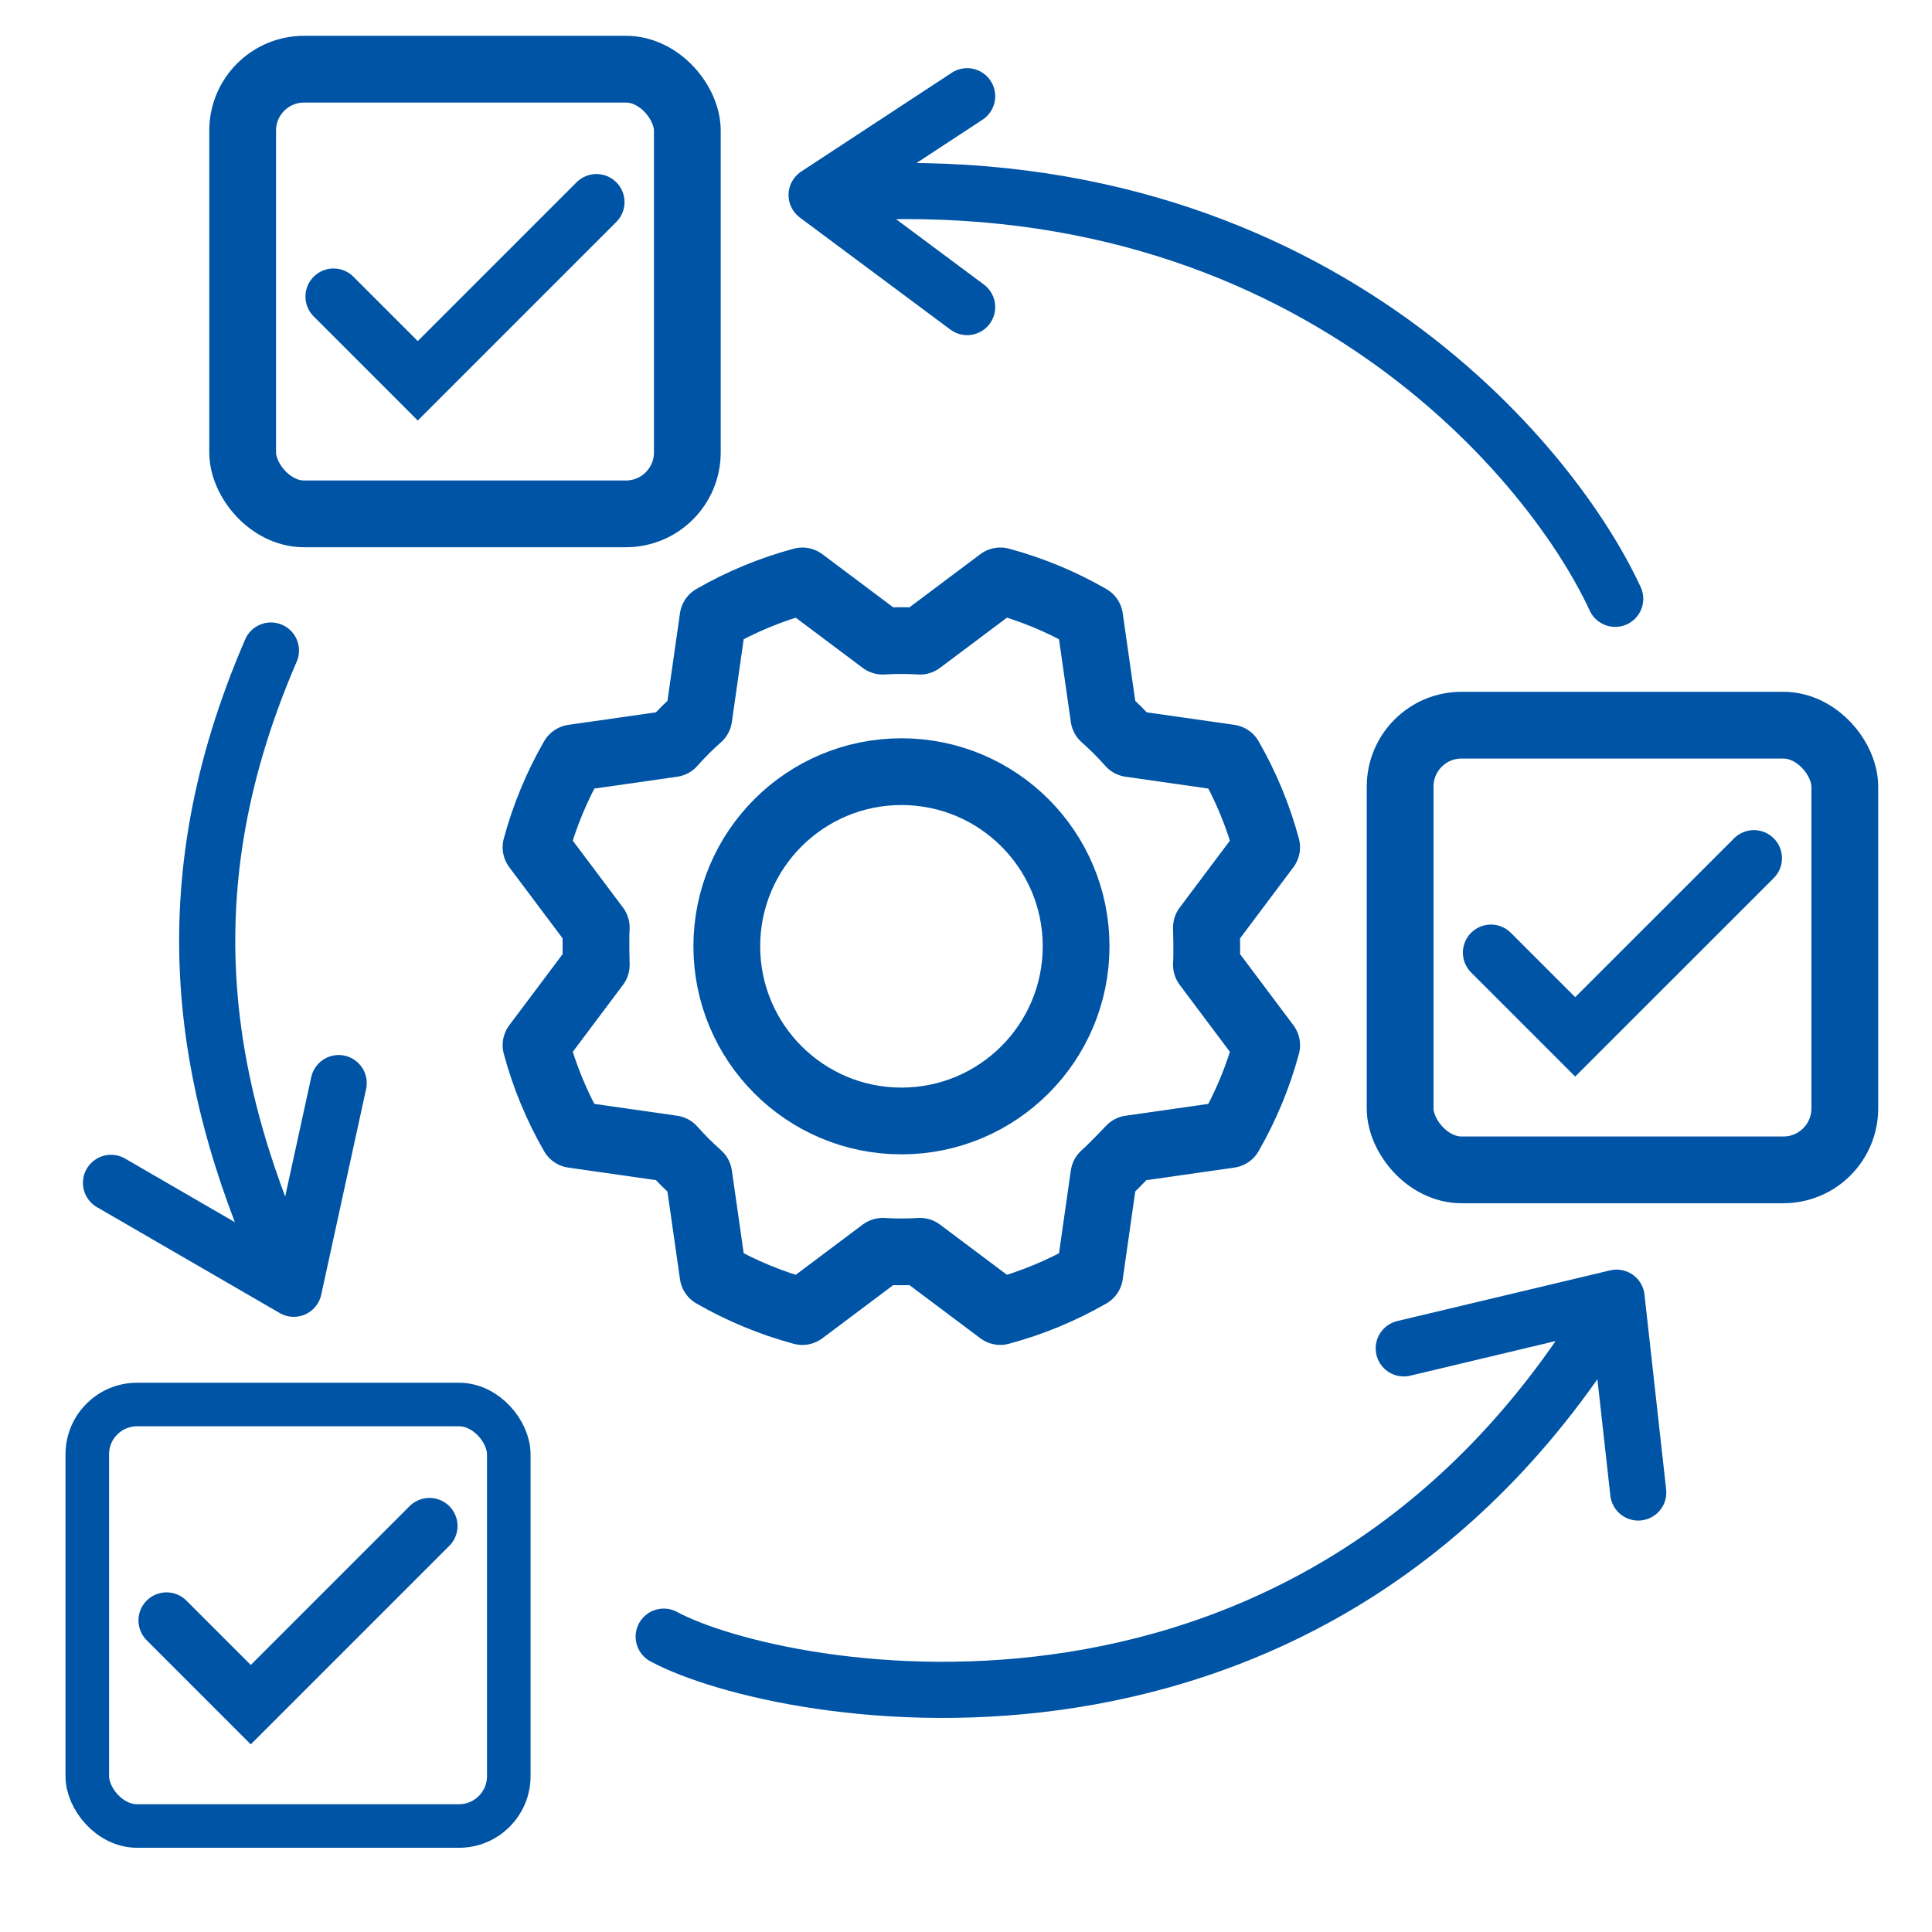 <svg width="105" height="105" viewBox="0 0 105 105" fill="none" xmlns="http://www.w3.org/2000/svg">
<g clip-path="url(#clip0_3649_100396)">
<rect x="13.188" y="3.76" width="24.167" height="24.167" rx="3.337" stroke="#0054A5" stroke-width="3.628"/>
<rect x="76.094" y="39.412" width="24.167" height="24.167" rx="3.337" stroke="#0054A5" stroke-width="3.628"/>
<rect x="4.744" y="76.332" width="22.907" height="22.907" rx="2.706" stroke="#0054A5" stroke-width="2.368"/>
<path d="M18.127 16.117L22.705 20.696L32.416 10.984" stroke="#0054A5" stroke-width="3.051" stroke-linecap="round"/>
<path d="M81.031 51.774L85.609 56.352L95.321 46.641" stroke="#0054A5" stroke-width="3.051" stroke-linecap="round"/>
<path d="M9.051 88.067L13.629 92.645L23.34 82.934" stroke="#0054A5" stroke-width="3.051" stroke-linecap="round"/>
<path d="M87.782 32.544C84.064 24.513 70.167 8.321 44.381 10.599M44.381 10.599L52.562 5.23M44.381 10.599L52.562 16.689" stroke="#0054A5" stroke-width="3.051" stroke-linecap="round"/>
<path d="M36.071 88.948C42.385 92.338 71.731 97.95 87.858 70.526M87.858 70.526L89.035 81.114M87.858 70.526L76.291 73.281" stroke="#0054A5" stroke-width="3.051" stroke-linecap="round"/>
<path d="M14.725 35.355C9.138 48.269 10.864 59.166 15.967 70.041M15.967 70.041L6.033 64.286M15.967 70.041L18.406 58.864" stroke="#0054A5" stroke-width="3.051" stroke-linecap="round"/>
<path d="M48.992 60.922C54.234 60.922 58.484 56.672 58.484 51.429C58.484 46.187 54.234 41.938 48.992 41.938C43.75 41.938 39.5 46.187 39.5 51.429C39.5 56.672 43.75 60.922 48.992 60.922Z" stroke="#0054A5" stroke-width="3.628" stroke-linecap="round" stroke-linejoin="round"/>
<path d="M59.993 38.984C60.5 39.433 60.978 39.912 61.427 40.418L66.83 41.19C67.706 42.716 68.382 44.348 68.84 46.047L65.566 50.412C65.566 50.412 65.608 51.764 65.567 52.44L68.841 56.806C68.382 58.504 67.706 60.136 66.828 61.661L61.427 62.433C61.427 62.433 60.5 63.418 59.993 63.867L59.222 69.27C57.696 70.146 56.064 70.821 54.365 71.279L50 68.006C49.325 68.047 48.648 68.047 47.972 68.006L43.606 71.281C41.908 70.822 40.276 70.145 38.751 69.268L37.979 63.867C37.473 63.418 36.994 62.939 36.545 62.433L31.142 61.661C30.266 60.136 29.59 58.503 29.132 56.804L32.406 52.44C32.406 52.44 32.365 51.087 32.406 50.412L29.131 46.046C29.59 44.347 30.267 42.715 31.144 41.19L36.545 40.419C36.993 39.912 37.472 39.433 37.979 38.985L38.751 33.582C40.276 32.705 41.909 32.03 43.607 31.572L47.972 34.845C48.647 34.804 49.325 34.804 50 34.845L54.366 31.57C56.065 32.03 57.697 32.706 59.222 33.584L59.993 38.984Z" stroke="#0054A5" stroke-width="3.628" stroke-linecap="round" stroke-linejoin="round"/>
</g>
<defs>
<clipPath id="clip0_3649_100396">
<rect width="104.5" height="104.5" fill="white" transform="translate(0 0.289)"/>
</clipPath>
</defs>
</svg>

